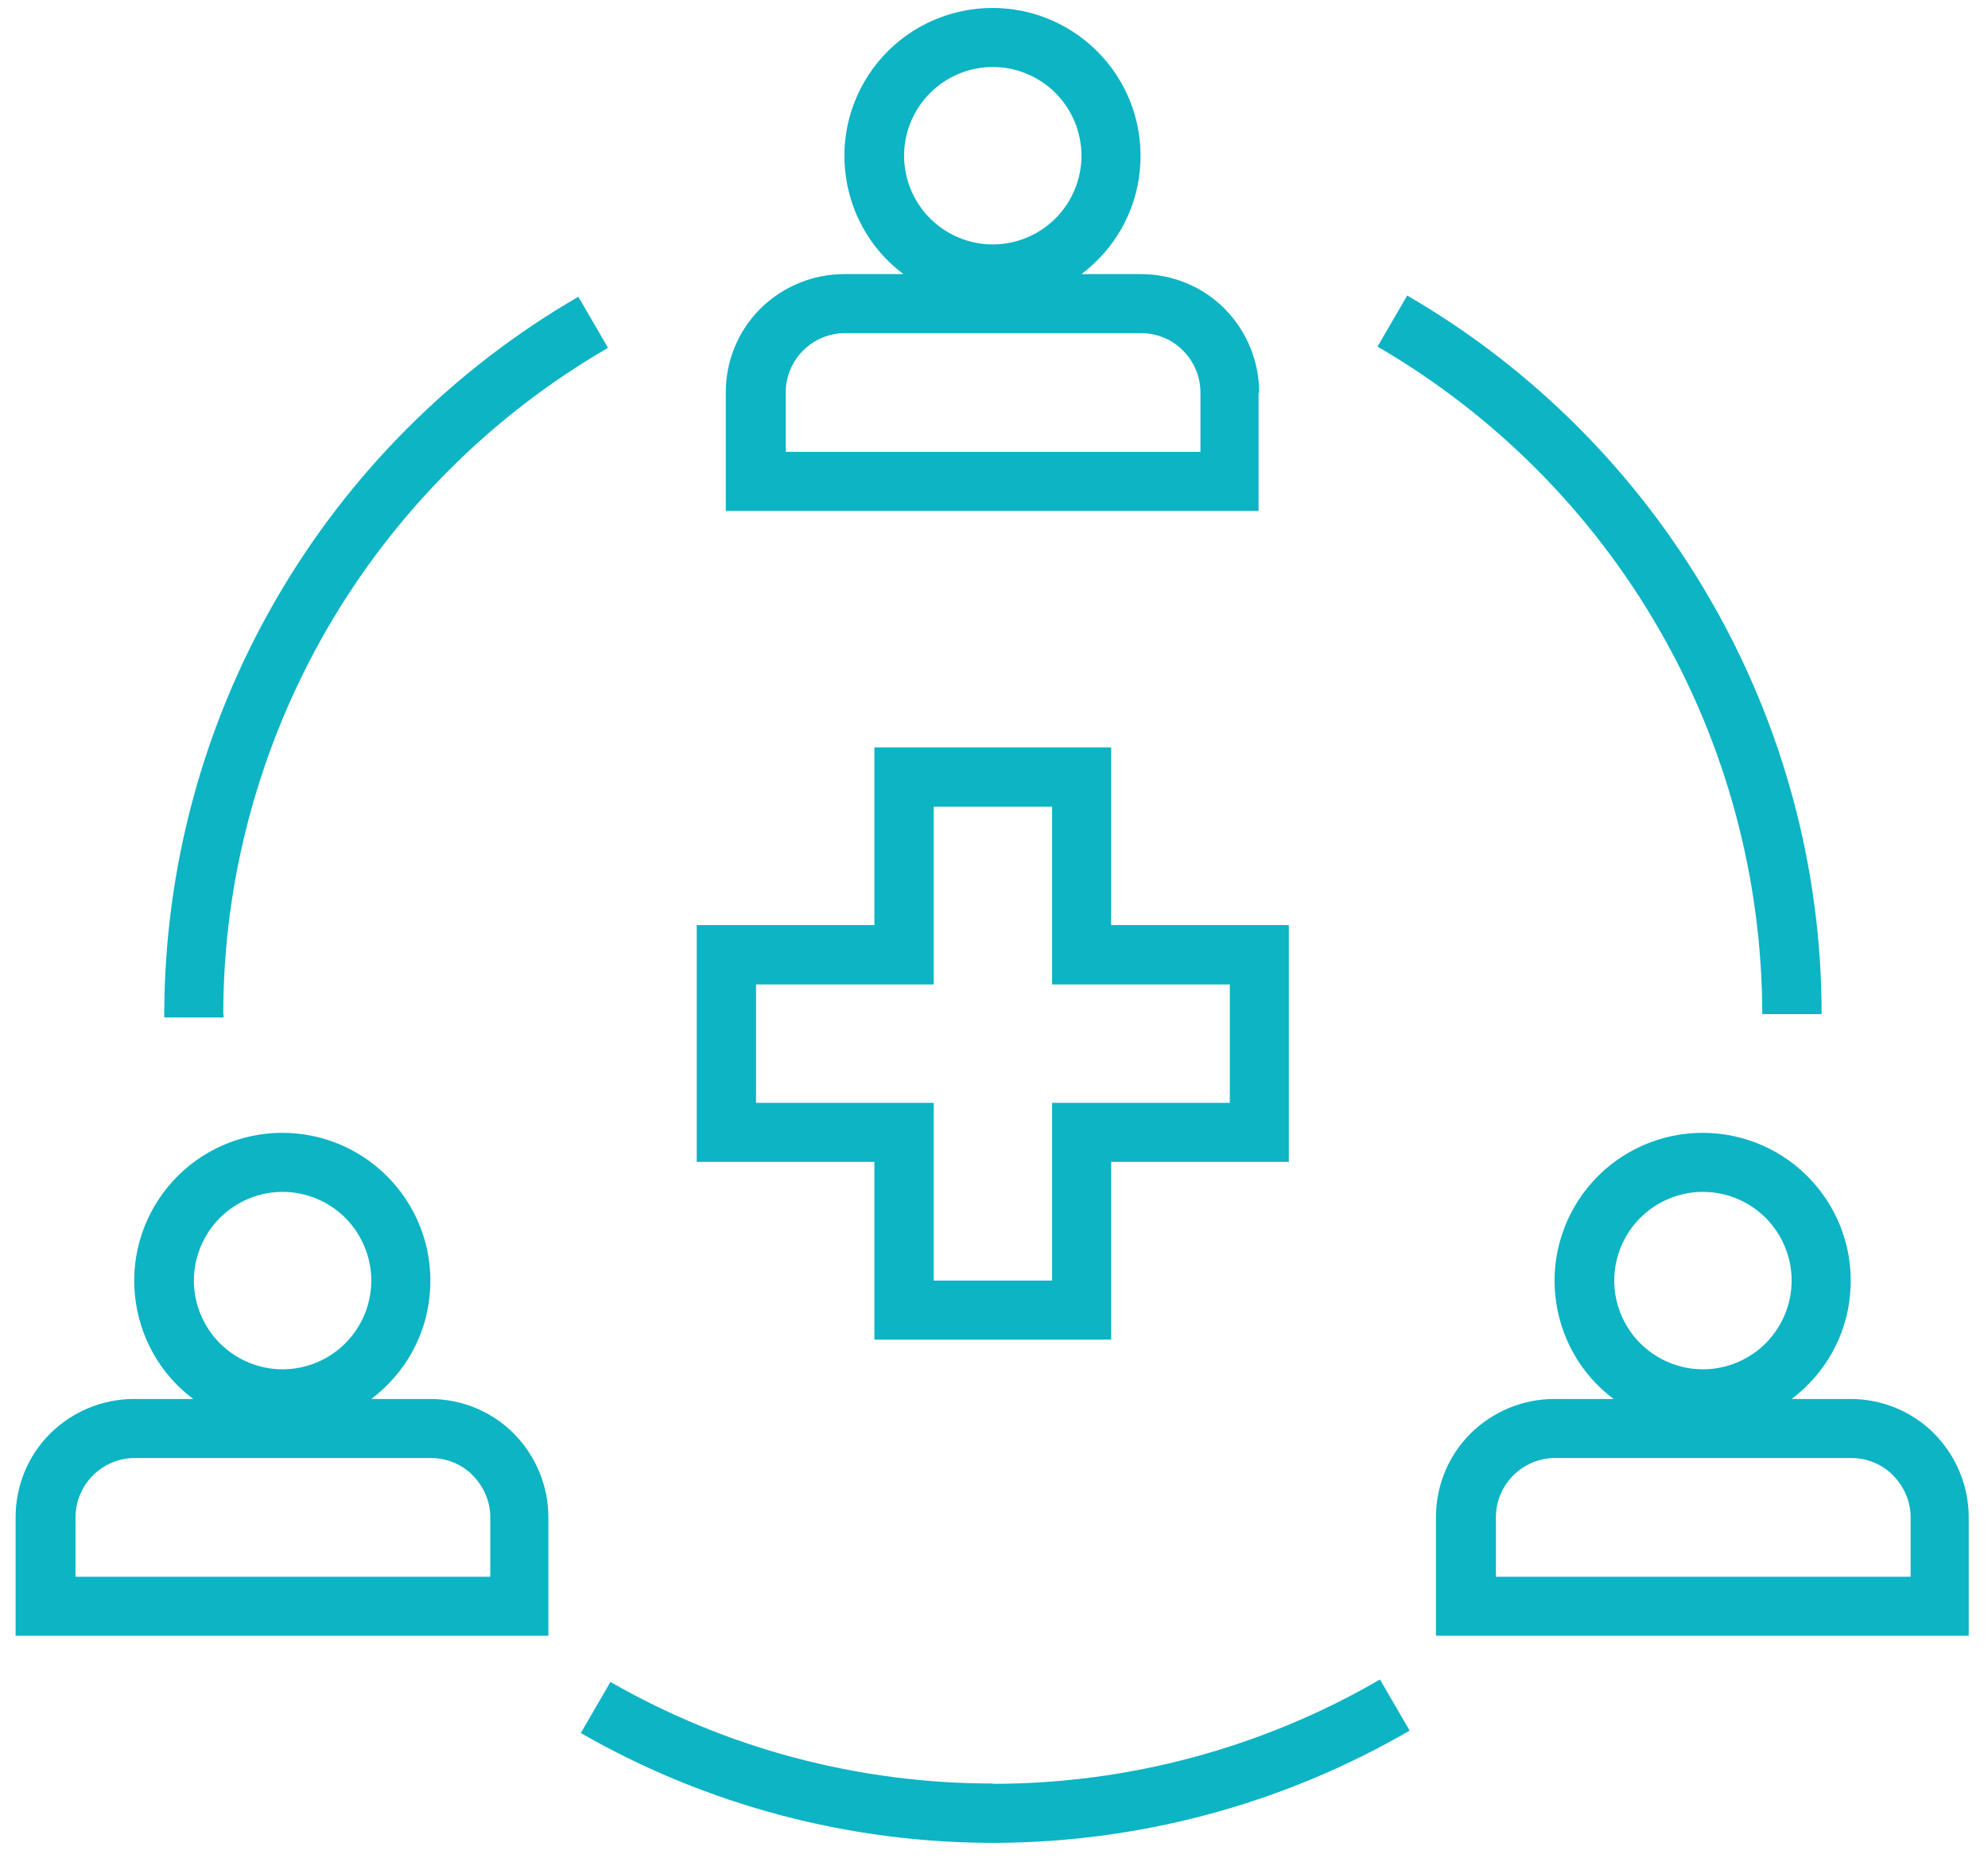 <svg xmlns="http://www.w3.org/2000/svg" width="65" height="61" viewBox="0 0 65 61" fill="none"><path d="M14.08 45.73H12.14C13.23 44.91 13.93 43.67 14.05 42.32C14.18 40.96 13.73 39.62 12.81 38.61C11.89 37.6 10.59 37.03 9.23 37.03C7.87 37.03 6.57 37.6 5.65 38.61C4.73 39.62 4.28 40.97 4.41 42.32C4.54 43.68 5.23 44.92 6.32 45.73H4.38C3.35 45.73 2.37 46.14 1.64 46.86C0.91 47.59 0.51 48.57 0.51 49.6V53.47H17.93V49.6C17.93 48.57 17.52 47.59 16.8 46.86C16.07 46.13 15.09 45.73 14.06 45.73H14.08ZM6.34 41.86C6.34 41.09 6.65 40.35 7.19 39.81C7.73 39.27 8.47 38.96 9.24 38.96C10.01 38.96 10.75 39.27 11.29 39.81C11.83 40.35 12.14 41.09 12.14 41.86C12.14 42.63 11.83 43.37 11.29 43.91C10.75 44.45 10.01 44.76 9.24 44.76C8.47 44.76 7.73 44.45 7.19 43.91C6.65 43.37 6.34 42.63 6.34 41.86ZM16.02 51.54H2.47V49.6C2.47 48.53 3.34 47.66 4.41 47.66H14.09C14.6 47.66 15.1 47.86 15.46 48.23C15.82 48.6 16.03 49.08 16.03 49.6V51.54H16.02Z" fill="#0CB4C4"></path><path d="M60.52 45.73H58.58C59.67 44.91 60.37 43.67 60.49 42.32C60.62 40.96 60.17 39.62 59.25 38.61C58.33 37.6 57.03 37.03 55.67 37.03C54.31 37.03 53.01 37.6 52.09 38.61C51.17 39.62 50.72 40.97 50.85 42.32C50.98 43.68 51.67 44.92 52.76 45.73H50.82C49.79 45.73 48.81 46.14 48.08 46.86C47.35 47.59 46.95 48.57 46.95 49.6V53.47H64.37V49.6C64.37 48.57 63.96 47.59 63.24 46.86C62.51 46.13 61.53 45.73 60.5 45.73H60.52ZM52.78 41.86C52.78 41.09 53.09 40.35 53.63 39.81C54.17 39.27 54.91 38.96 55.68 38.96C56.45 38.96 57.19 39.27 57.73 39.81C58.27 40.35 58.58 41.09 58.58 41.86C58.58 42.63 58.27 43.37 57.73 43.91C57.19 44.45 56.45 44.76 55.68 44.76C54.91 44.76 54.17 44.45 53.63 43.91C53.09 43.37 52.78 42.63 52.78 41.86V41.86ZM62.46 51.54H48.91V49.6C48.91 48.53 49.78 47.66 50.85 47.66H60.53C61.04 47.66 61.54 47.86 61.9 48.23C62.26 48.6 62.47 49.08 62.47 49.6V51.54H62.46Z" fill="#0CB4C4"></path><path d="M41.17 12.83C41.17 11.8 40.76 10.82 40.04 10.09C39.31 9.36 38.33 8.96 37.3 8.96H35.36C36.45 8.14 37.15 6.9 37.27 5.55C37.4 4.19 36.95 2.85 36.03 1.84C35.11 0.83 33.81 0.26 32.45 0.26C31.09 0.26 29.79 0.83 28.87 1.84C27.95 2.85 27.5 4.2 27.63 5.55C27.76 6.91 28.45 8.15 29.54 8.96H27.6C26.57 8.96 25.59 9.37 24.86 10.09C24.13 10.82 23.73 11.8 23.73 12.83V16.7H41.15V12.83H41.17ZM29.56 5.09C29.56 4.32 29.87 3.58 30.41 3.04C30.95 2.5 31.69 2.19 32.46 2.19C33.23 2.19 33.97 2.5 34.51 3.04C35.05 3.58 35.36 4.32 35.36 5.09C35.36 5.86 35.05 6.6 34.51 7.14C33.97 7.68 33.23 7.99 32.46 7.99C31.69 7.99 30.95 7.68 30.41 7.14C29.87 6.6 29.56 5.86 29.56 5.09ZM39.24 14.77H25.69V12.83C25.69 11.76 26.56 10.89 27.63 10.89H37.31C37.82 10.89 38.32 11.09 38.68 11.46C39.04 11.82 39.25 12.31 39.25 12.83V14.77H39.24Z" fill="#0CB4C4"></path><path d="M57.62 33.15H59.56C59.56 28.39 58.3 23.72 55.92 19.6C53.54 15.48 50.13 12.05 46.01 9.66L45.04 11.33C48.86 13.55 52.03 16.73 54.24 20.56C56.45 24.39 57.61 28.73 57.62 33.14V33.15Z" fill="#0CB4C4"></path><path d="M7.3 33.15C7.3 28.74 8.48 24.4 10.68 20.58C12.89 16.76 16.06 13.58 19.88 11.37L18.91 9.7C14.8 12.08 11.38 15.51 9.01 19.62C6.63 23.74 5.38 28.4 5.37 33.15V33.26H7.31V33.15H7.3Z" fill="#0CB4C4"></path><path d="M32.46 58.3C28.07 58.3 23.76 57.16 19.96 54.98L18.99 56.65C23.12 59.02 27.79 60.25 32.55 60.24C37.31 60.22 41.97 58.96 46.09 56.57L45.12 54.9C41.28 57.13 36.91 58.31 32.46 58.31V58.3Z" fill="#0CB4C4"></path><path d="M28.59 43.79H36.33V37.98H42.14V30.24H36.33V24.43H28.59V30.24H22.78V37.98H28.59V43.79ZM24.72 36.05V32.18H30.53V26.37H34.4V32.18H40.21V36.05H34.4V41.86H30.53V36.05H24.72Z" fill="#0CB4C4"></path></svg>